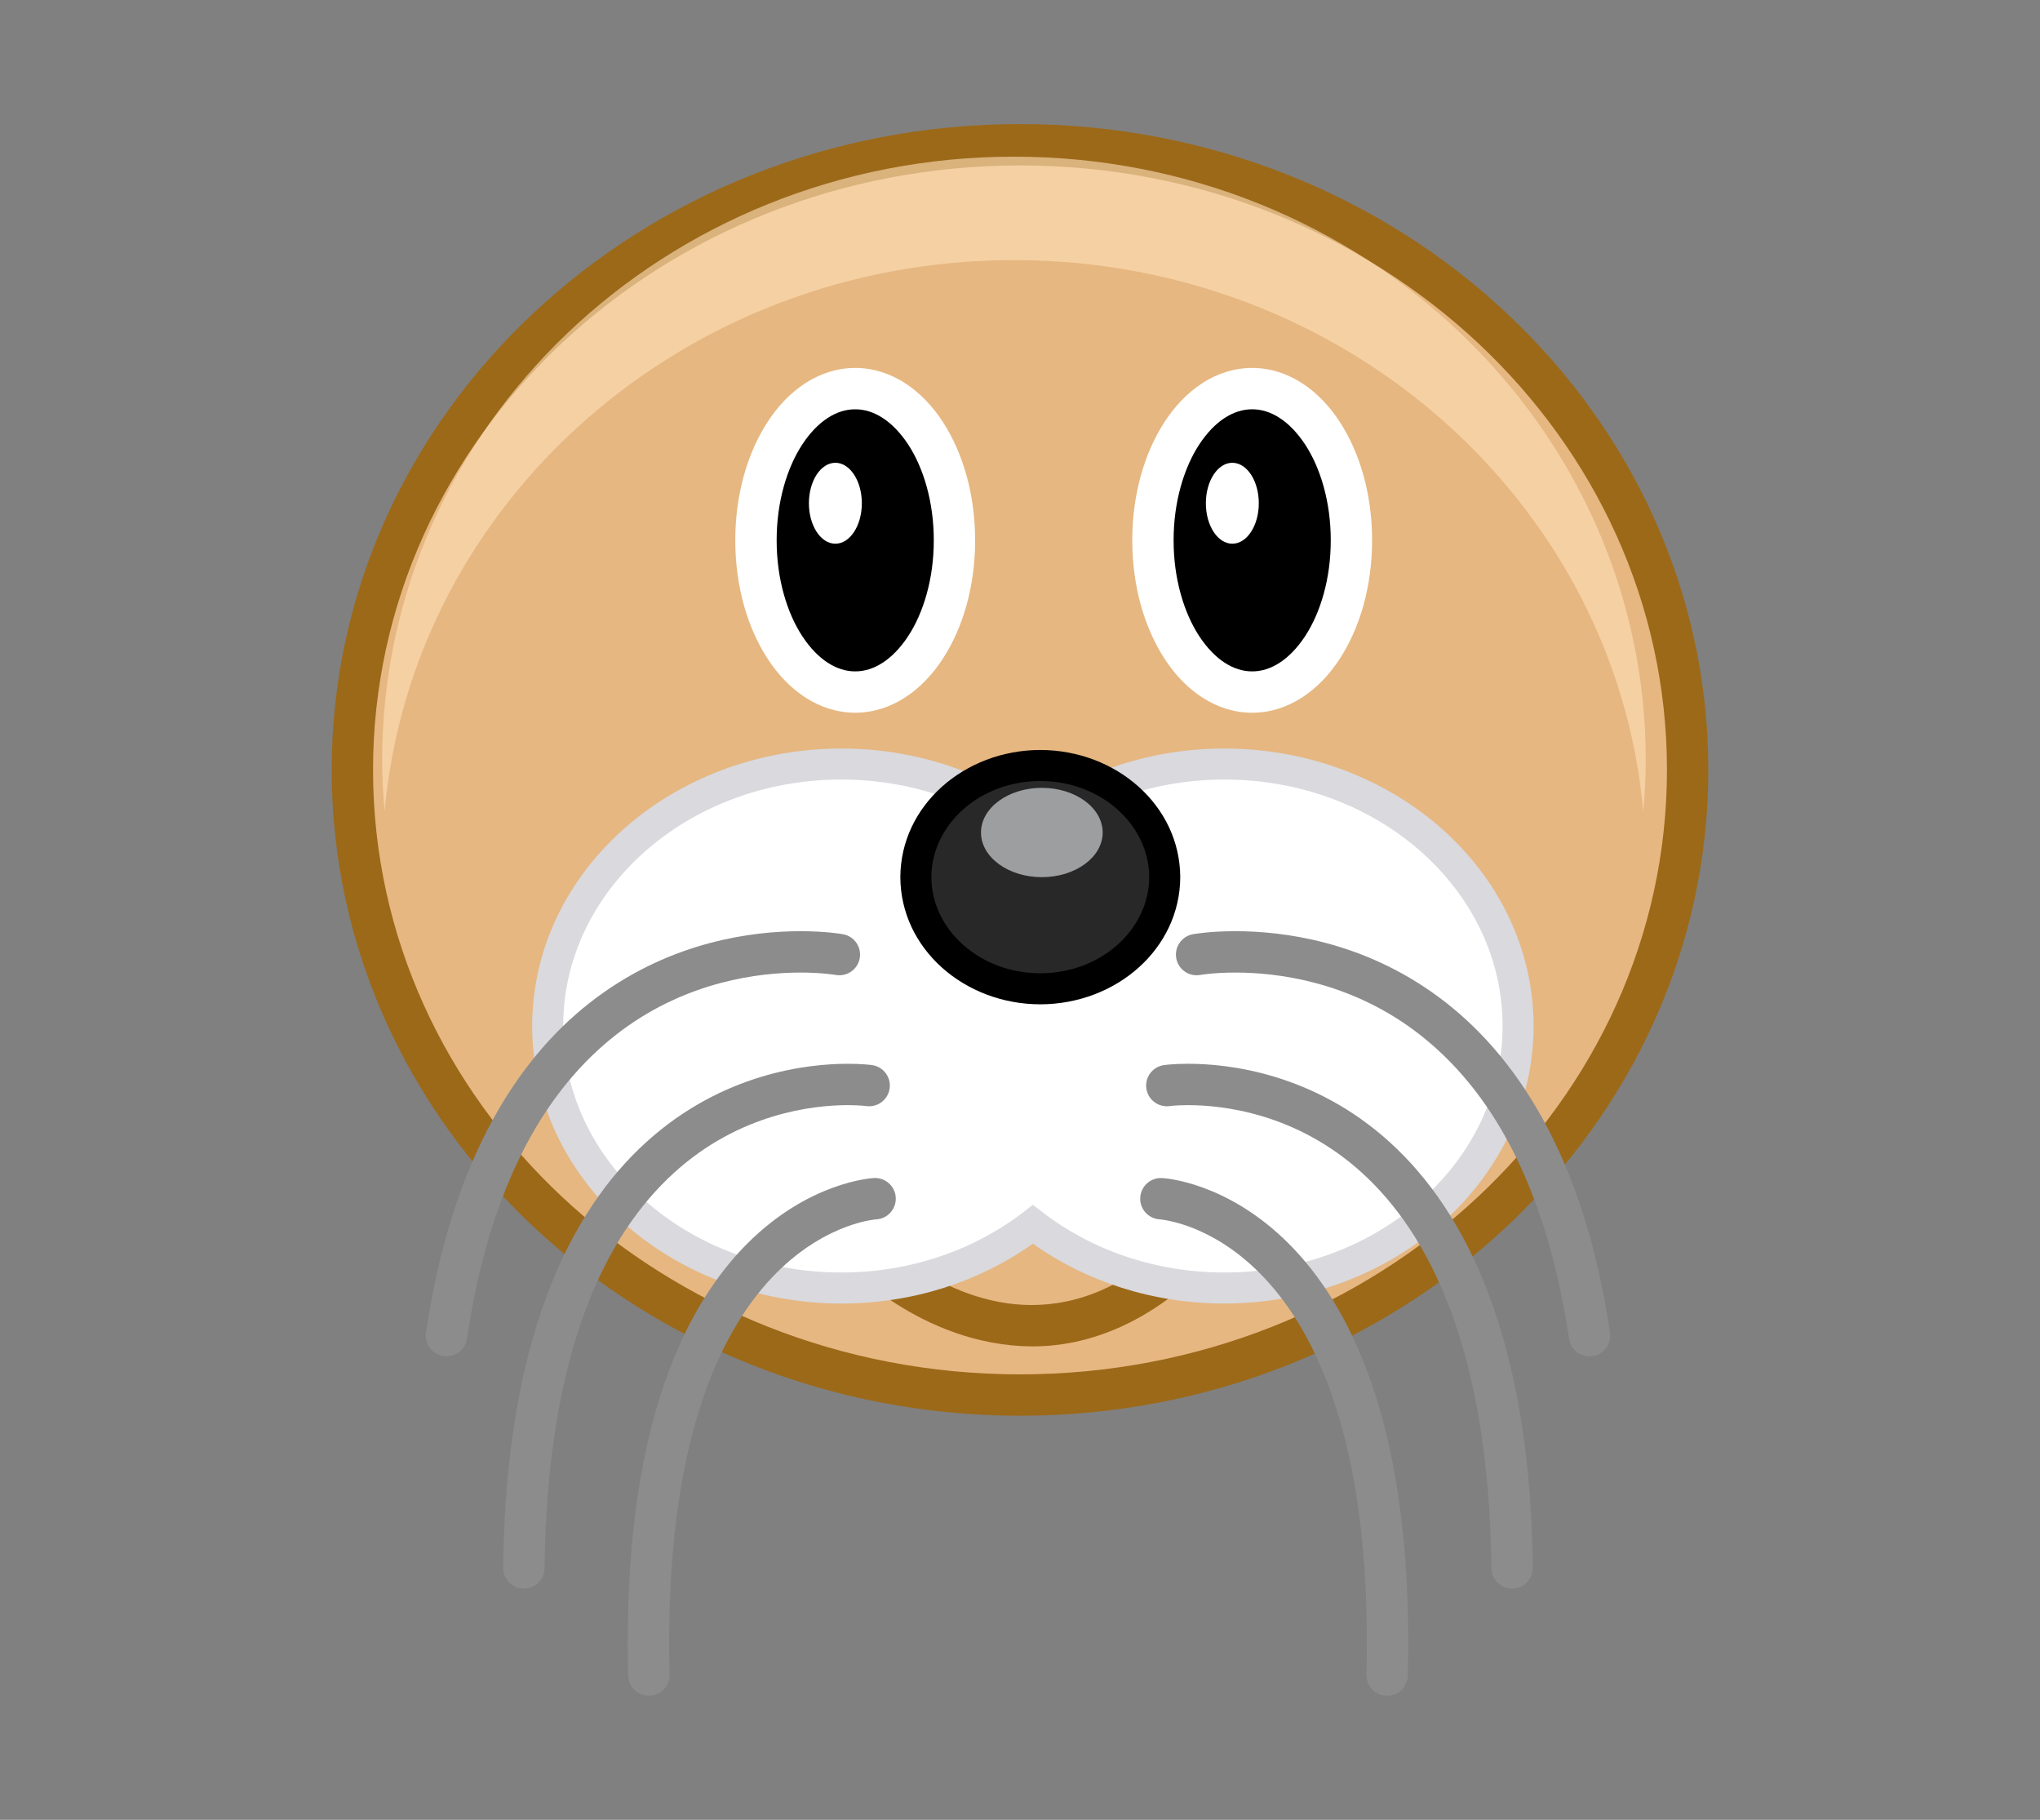 <?xml version="1.0" encoding="utf-8"?>
<!-- Generator: Adobe Illustrator 16.0.4, SVG Export Plug-In . SVG Version: 6.00 Build 0)  -->
<!DOCTYPE svg PUBLIC "-//W3C//DTD SVG 1.1//EN" "http://www.w3.org/Graphics/SVG/1.1/DTD/svg11.dtd">
<svg version="1.1" id="Layer_1" xmlns="http://www.w3.org/2000/svg" xmlns:xlink="http://www.w3.org/1999/xlink" x="0px" y="0px"
	 width="197.299px" height="175.975px" viewBox="0 0 197.299 175.975" enable-background="new 0 0 197.299 175.975"
	 xml:space="preserve">
<rect x="0" y="0" width="197.299" height="175.975" fill="#808080" stroke="none"/>
<g>
	<g>
		<ellipse fill="#E6B781" cx="98.65" cy="74.449" rx="64.57" ry="60.45"/>
		<path fill="#9C6919" d="M51.625,118.653C39.57,107.374,32.078,91.729,32.08,74.449l0,0c-0.002-17.28,7.49-32.928,19.546-44.207
			l0,0C63.678,18.958,80.309,11.998,98.65,11.996l0,0c18.337,0.002,34.97,6.962,47.023,18.246l0,0
			c12.057,11.279,19.549,26.927,19.547,44.207l0,0c0.002,17.279-7.49,32.925-19.547,44.204l0,0
			c-12.053,11.284-28.686,18.244-47.023,18.246l0,0C80.309,136.897,63.678,129.938,51.625,118.653L51.625,118.653z M54.359,33.163
			c-11.315,10.599-18.278,25.176-18.28,41.286l0,0c0.002,16.105,6.965,30.685,18.28,41.284l0,0
			c11.315,10.593,26.97,17.165,44.291,17.165l0,0c17.32,0,32.974-6.572,44.291-17.165l0,0c11.314-10.6,18.277-25.179,18.279-41.284
			l0,0c-0.002-16.11-6.965-30.688-18.279-41.286l0,0C131.624,22.567,115.97,15.998,98.65,15.998l0,0
			C81.329,15.998,65.674,22.567,54.359,33.163L54.359,33.163z"/>
	</g>
	<g>
		<g>
			<ellipse cx="82.713" cy="52.25" rx="9.599" ry="14.672"/>
			<path fill="#FFFFFF" d="M74.252,63.718c-1.987-3.046-3.133-7.063-3.14-11.468l0,0c0.007-4.407,1.152-8.425,3.14-11.471l0,0
				c1.963-3.021,4.932-5.193,8.459-5.201l0,0c3.527,0.008,6.498,2.18,8.462,5.201l0,0c1.987,3.046,3.133,7.063,3.137,11.471l0,0
				c-0.004,4.404-1.149,8.422-3.137,11.468l0,0c-1.964,3.021-4.935,5.195-8.462,5.203l0,0
				C79.184,68.913,76.215,66.739,74.252,63.718L74.252,63.718z M87.827,61.527c1.488-2.263,2.489-5.582,2.484-9.277l0,0
				c0.005-3.698-0.996-7.019-2.484-9.28l0,0c-1.512-2.287-3.34-3.399-5.115-3.391l0,0c-1.773-0.009-3.604,1.104-5.113,3.391l0,0
				c-1.488,2.262-2.49,5.582-2.484,9.28l0,0c-0.006,3.695,0.996,7.015,2.484,9.277l0,0c1.51,2.289,3.342,3.401,5.113,3.394l0,0
				C84.487,64.929,86.315,63.816,87.827,61.527L87.827,61.527z"/>
		</g>
		<path fill="#FFFFFF" d="M83.353,48.663c0,2.162-1.146,3.913-2.56,3.913c-1.415,0-2.56-1.751-2.56-3.913
			c0-2.158,1.145-3.913,2.56-3.913C82.207,44.75,83.353,46.505,83.353,48.663z"/>
	</g>
	<g>
		<path fill="#E6B781" d="M82.91,120.521c0,0,16.123,17.274,32.82,0"/>
		<path fill="#9C6919" d="M99.798,130.195c-10.79-0.082-18.151-8.161-18.348-8.312l0,0l2.921-2.729
			c0.002-0.002,0.071,0.076,0.263,0.263l0,0c0.19,0.187,0.482,0.462,0.863,0.794l0,0c0.763,0.668,1.887,1.567,3.287,2.461l0,0
			c2.806,1.794,6.689,3.53,11.014,3.522l0,0c4.322-0.018,9.209-1.633,14.496-7.065l0,0l2.871,2.778
			c-5.824,6.055-11.914,8.287-17.299,8.287l0,0C99.845,130.195,99.821,130.195,99.798,130.195L99.798,130.195z M81.448,121.883
			c0,0.001,0.001,0.001,0.002,0.001l0,0l-0.002,0.002V121.883L81.448,121.883z"/>
	</g>
	<g>
		<g>
			<ellipse cx="121.105" cy="52.25" rx="9.599" ry="14.672"/>
			<path fill="#FFFFFF" d="M112.642,63.719c-1.984-3.048-3.131-7.065-3.137-11.471l0,0c0.006-4.404,1.152-8.422,3.139-11.468l0,0
				c1.963-3.021,4.932-5.195,8.461-5.201l0,0c3.527,0.006,6.498,2.18,8.461,5.201l0,0c1.986,3.046,3.133,7.063,3.137,11.468l0,0
				c-0.004,4.405-1.15,8.423-3.137,11.471l0,0c-1.963,3.021-4.934,5.195-8.461,5.203l0,0
				C117.575,68.914,114.606,66.74,112.642,63.719L112.642,63.719z M126.218,61.528c1.49-2.265,2.492-5.582,2.486-9.28l0,0
				c0.006-3.697-0.996-7.015-2.486-9.277l0,0c-1.51-2.289-3.34-3.399-5.113-3.394l0,0c-1.775-0.006-3.604,1.104-5.113,3.394l0,0
				c-1.488,2.263-2.492,5.58-2.486,9.277l0,0c-0.006,3.698,0.998,7.016,2.486,9.28l0,0c1.51,2.289,3.338,3.399,5.113,3.394l0,0
				C122.878,64.928,124.708,63.817,126.218,61.528L126.218,61.528z"/>
		</g>
		<path fill="#FFFFFF" d="M121.745,48.663c0,2.162-1.145,3.913-2.561,3.913c-1.412,0-2.559-1.751-2.559-3.913
			c0-2.158,1.146-3.913,2.559-3.913C120.601,44.75,121.745,46.505,121.745,48.663z"/>
	</g>
	<g>
		<path fill="#FFFFFF" d="M118.429,73.881c-7.084,0-13.559,2.321-18.533,6.151c-4.974-3.83-11.448-6.151-18.533-6.151
			c-15.682,0-28.395,11.343-28.395,25.335s12.713,25.335,28.395,25.335c7.085,0,13.559-2.32,18.533-6.151
			c4.975,3.831,11.449,6.151,18.533,6.151c15.682,0,28.395-11.343,28.395-25.335S134.11,73.881,118.429,73.881z"/>
		<path fill="#D9D9DE" d="M51.467,99.216c0.029-14.959,13.51-26.809,29.896-26.836l0,0c6.988,0,13.427,2.158,18.533,5.785l0,0
			c5.105-3.627,11.545-5.785,18.533-5.785l0,0v1.501v1.499c-6.758,0-12.91,2.214-17.617,5.84l0,0l-0.918,0.704L98.98,81.22
			c-4.708-3.626-10.86-5.84-17.617-5.84l0,0c-7.478,0-14.224,2.707-19.079,7.04l0,0c-4.858,4.339-7.813,10.262-7.815,16.796l0,0
			c0.002,6.532,2.957,12.454,7.815,16.794l0,0c4.855,4.332,11.602,7.04,19.079,7.04l0,0c6.757,0,12.909-2.214,17.617-5.84l0,0
			l0.914-0.705l0.918,0.705c4.707,3.626,10.859,5.84,17.617,5.84l0,0c7.479,0,14.223-2.708,19.08-7.04l0,0
			c4.855-4.34,7.812-10.262,7.814-16.794l0,0c-0.002-6.534-2.959-12.457-7.814-16.796l0,0c-4.857-4.333-11.602-7.04-19.08-7.04l0,0
			v-1.499V72.38c16.385,0.027,29.865,11.877,29.895,26.836l0,0c-0.029,14.958-13.51,26.808-29.895,26.833l0,0
			c-6.988,0-13.428-2.156-18.533-5.785l0,0c-5.106,3.629-11.544,5.785-18.533,5.787l0,0
			C64.977,126.023,51.497,114.174,51.467,99.216L51.467,99.216z"/>
	</g>
	<g>
		<ellipse fill="#282829" cx="100.612" cy="84.82" rx="12.035" ry="10.796"/>
		<path d="M87.077,84.82c0.025-6.924,6.179-12.286,13.536-12.299l0,0c7.354,0.013,13.51,5.375,13.535,12.299l0,0
			c-0.025,6.921-6.182,12.283-13.535,12.296l0,0C93.255,97.104,87.102,91.741,87.077,84.82L87.077,84.82z M90.077,84.82
			c0.01,5.001,4.594,9.285,10.536,9.294l0,0c5.938-0.009,10.523-4.293,10.535-9.294l0,0c-0.012-5.004-4.598-9.288-10.535-9.299l0,0
			C94.67,75.532,90.086,79.816,90.077,84.82L90.077,84.82z"/>
	</g>
	<path fill="#9D9EA0" d="M106.646,80.503c0,2.384-2.637,4.318-5.887,4.318c-3.247,0-5.882-1.935-5.882-4.318
		c0-2.387,2.636-4.32,5.882-4.32C104.009,76.183,106.646,78.116,106.646,80.503z"/>
	<path fill="#8C8C8C" d="M42.885,131.135c-1.092-0.163-1.846-1.182-1.684-2.272l0,0c2.531-17.147,9.218-27.025,16.565-32.45l0,0
		c7.341-5.428,15.11-6.368,19.663-6.368l0,0c2.47,0,4.018,0.277,4.111,0.294l0,0v0.002c1.086,0.197,1.807,1.239,1.607,2.326l0,0
		c-0.199,1.086-1.238,1.804-2.325,1.607l0,0c0,0.004-0.259-0.049-0.85-0.108l0,0c-0.589-0.06-1.459-0.121-2.544-0.121l0,0
		c-4.025,0-10.889,0.844-17.283,5.584l0,0c-6.385,4.746-12.536,13.424-14.988,29.823l0,0c-0.148,0.993-1.003,1.706-1.976,1.706l0,0
		C43.084,131.157,42.986,131.15,42.885,131.135L42.885,131.135z"/>
	<path fill="#8C8C8C" d="M50.643,153.613c-1.105-0.013-1.99-0.918-1.978-2.022l0,0c0.233-22.058,6.415-34.402,13.808-41.121l0,0
		c7.386-6.715,15.65-7.606,19.533-7.604l0,0c1.406,0,2.26,0.116,2.336,0.127l0,0l0.002,0.002c1.092,0.155,1.852,1.168,1.697,2.26
		l0,0c-0.156,1.094-1.168,1.854-2.262,1.699l0,0c0,0.002-0.109-0.018-0.414-0.041l0,0c-0.307-0.022-0.77-0.049-1.359-0.049l0,0
		c-3.315,0.003-10.479,0.765-16.84,6.564l0,0c-6.359,5.796-12.248,16.823-12.5,38.208l0,0c-0.013,1.098-0.909,1.978-2.004,1.978l0,0
		C50.656,153.613,50.649,153.613,50.643,153.613L50.643,153.613z"/>
	<path fill="#8C8C8C" d="M60.758,162.03c-0.029-1.116-0.045-2.203-0.045-3.264l0,0c-0.011-21.207,5.594-32.538,11.545-38.498l0,0
		c5.951-5.96,11.984-6.342,12.279-6.353l0,0c1.102-0.056,2.041,0.795,2.097,1.898l0,0c0.056,1.102-0.796,2.041-1.899,2.097l0,0
		c0,0.002-0.004-0.002-0.118,0.011l0,0c-0.117,0.015-0.307,0.04-0.558,0.087l0,0c-0.5,0.091-1.248,0.27-2.158,0.605l0,0
		c-1.824,0.672-4.295,1.959-6.811,4.479l0,0c-5.006,5.026-10.365,15.121-10.375,35.674l0,0c0,1.026,0.013,2.077,0.043,3.159l0,0
		c0.027,1.104-0.845,2.021-1.948,2.052l0,0c-0.019,0-0.036,0.001-0.055,0.001l0,0C61.674,163.979,60.786,163.115,60.758,162.03
		L60.758,162.03z"/>
	<path fill="#8C8C8C" d="M151.753,129.451c-2.455-16.399-8.605-25.077-14.99-29.823l0,0c-6.395-4.74-13.258-5.584-17.281-5.584l0,0
		c-1.084,0-1.955,0.062-2.545,0.121l0,0c-0.588,0.06-0.848,0.108-0.848,0.108l0,0c-1.088,0.199-2.129-0.521-2.326-1.607l0,0
		c-0.199-1.087,0.521-2.129,1.607-2.328l0,0c0.094-0.017,1.641-0.294,4.111-0.294l0,0c4.551,0,12.32,0.94,19.658,6.368l0,0
		c7.35,5.425,14.039,15.303,16.572,32.45l0,0c0.16,1.093-0.594,2.109-1.686,2.272l0,0c-0.1,0.016-0.199,0.022-0.297,0.022l0,0
		C152.755,131.157,151.901,130.442,151.753,129.451L151.753,129.451z"/>
	<path fill="#8C8C8C" d="M144.247,151.636c-0.256-21.385-6.145-32.412-12.502-38.208l0,0c-6.363-5.8-13.525-6.562-16.84-6.564l0,0
		c-0.59,0-1.055,0.026-1.359,0.049l0,0c-0.305,0.023-0.414,0.041-0.414,0.041l0,0h0.002c-1.096,0.155-2.109-0.604-2.264-1.697l0,0
		c-0.158-1.096,0.604-2.108,1.699-2.264l0,0c0.078-0.011,0.93-0.127,2.336-0.129l0,0c3.881,0,12.145,0.892,19.531,7.606l0,0
		c7.391,6.719,13.576,19.063,13.811,41.121l0,0c0.012,1.104-0.873,2.01-1.979,2.022l0,0c-0.006,0-0.014,0-0.02,0l0,0
		C145.153,153.613,144.259,152.733,144.247,151.636L144.247,151.636z"/>
	<path fill="#8C8C8C" d="M134.106,163.978c-1.105-0.027-1.979-0.944-1.949-2.048l0,0c0.025-1.084,0.039-2.137,0.039-3.161l0,0
		c-0.006-19.266-4.727-29.353-9.434-34.671l0,0c-4.707-5.313-9.576-6.065-10.467-6.176l0,0c-0.096-0.011-0.115-0.012-0.121-0.011
		l0,0c-1.102-0.057-1.953-0.996-1.896-2.097l0,0c0.055-1.104,0.992-1.954,2.096-1.898l0,0c0.295,0.01,6.328,0.393,12.277,6.353l0,0
		c5.953,5.962,11.555,17.293,11.545,38.5l0,0c0,1.062-0.016,2.145-0.041,3.259l0,0c-0.027,1.087-0.916,1.951-1.998,1.951l0,0
		C134.14,163.979,134.124,163.978,134.106,163.978L134.106,163.978z M112.175,117.911L112.175,117.911L112.175,117.911h0.002l0,0
		H112.175L112.175,117.911z"/>
	<path opacity="0.62" fill="#FFDEB8" d="M98.063,25.152c31.981,0,58.208,23.459,60.866,53.335c0.146-1.649,0.238-3.314,0.238-5.001
		c0-32.22-27.357-58.337-61.104-58.337c-33.747,0-61.104,26.117-61.104,58.337c0,1.687,0.092,3.352,0.238,5.001
		C39.856,48.611,66.082,25.152,98.063,25.152z"/>
</g>
</svg>

